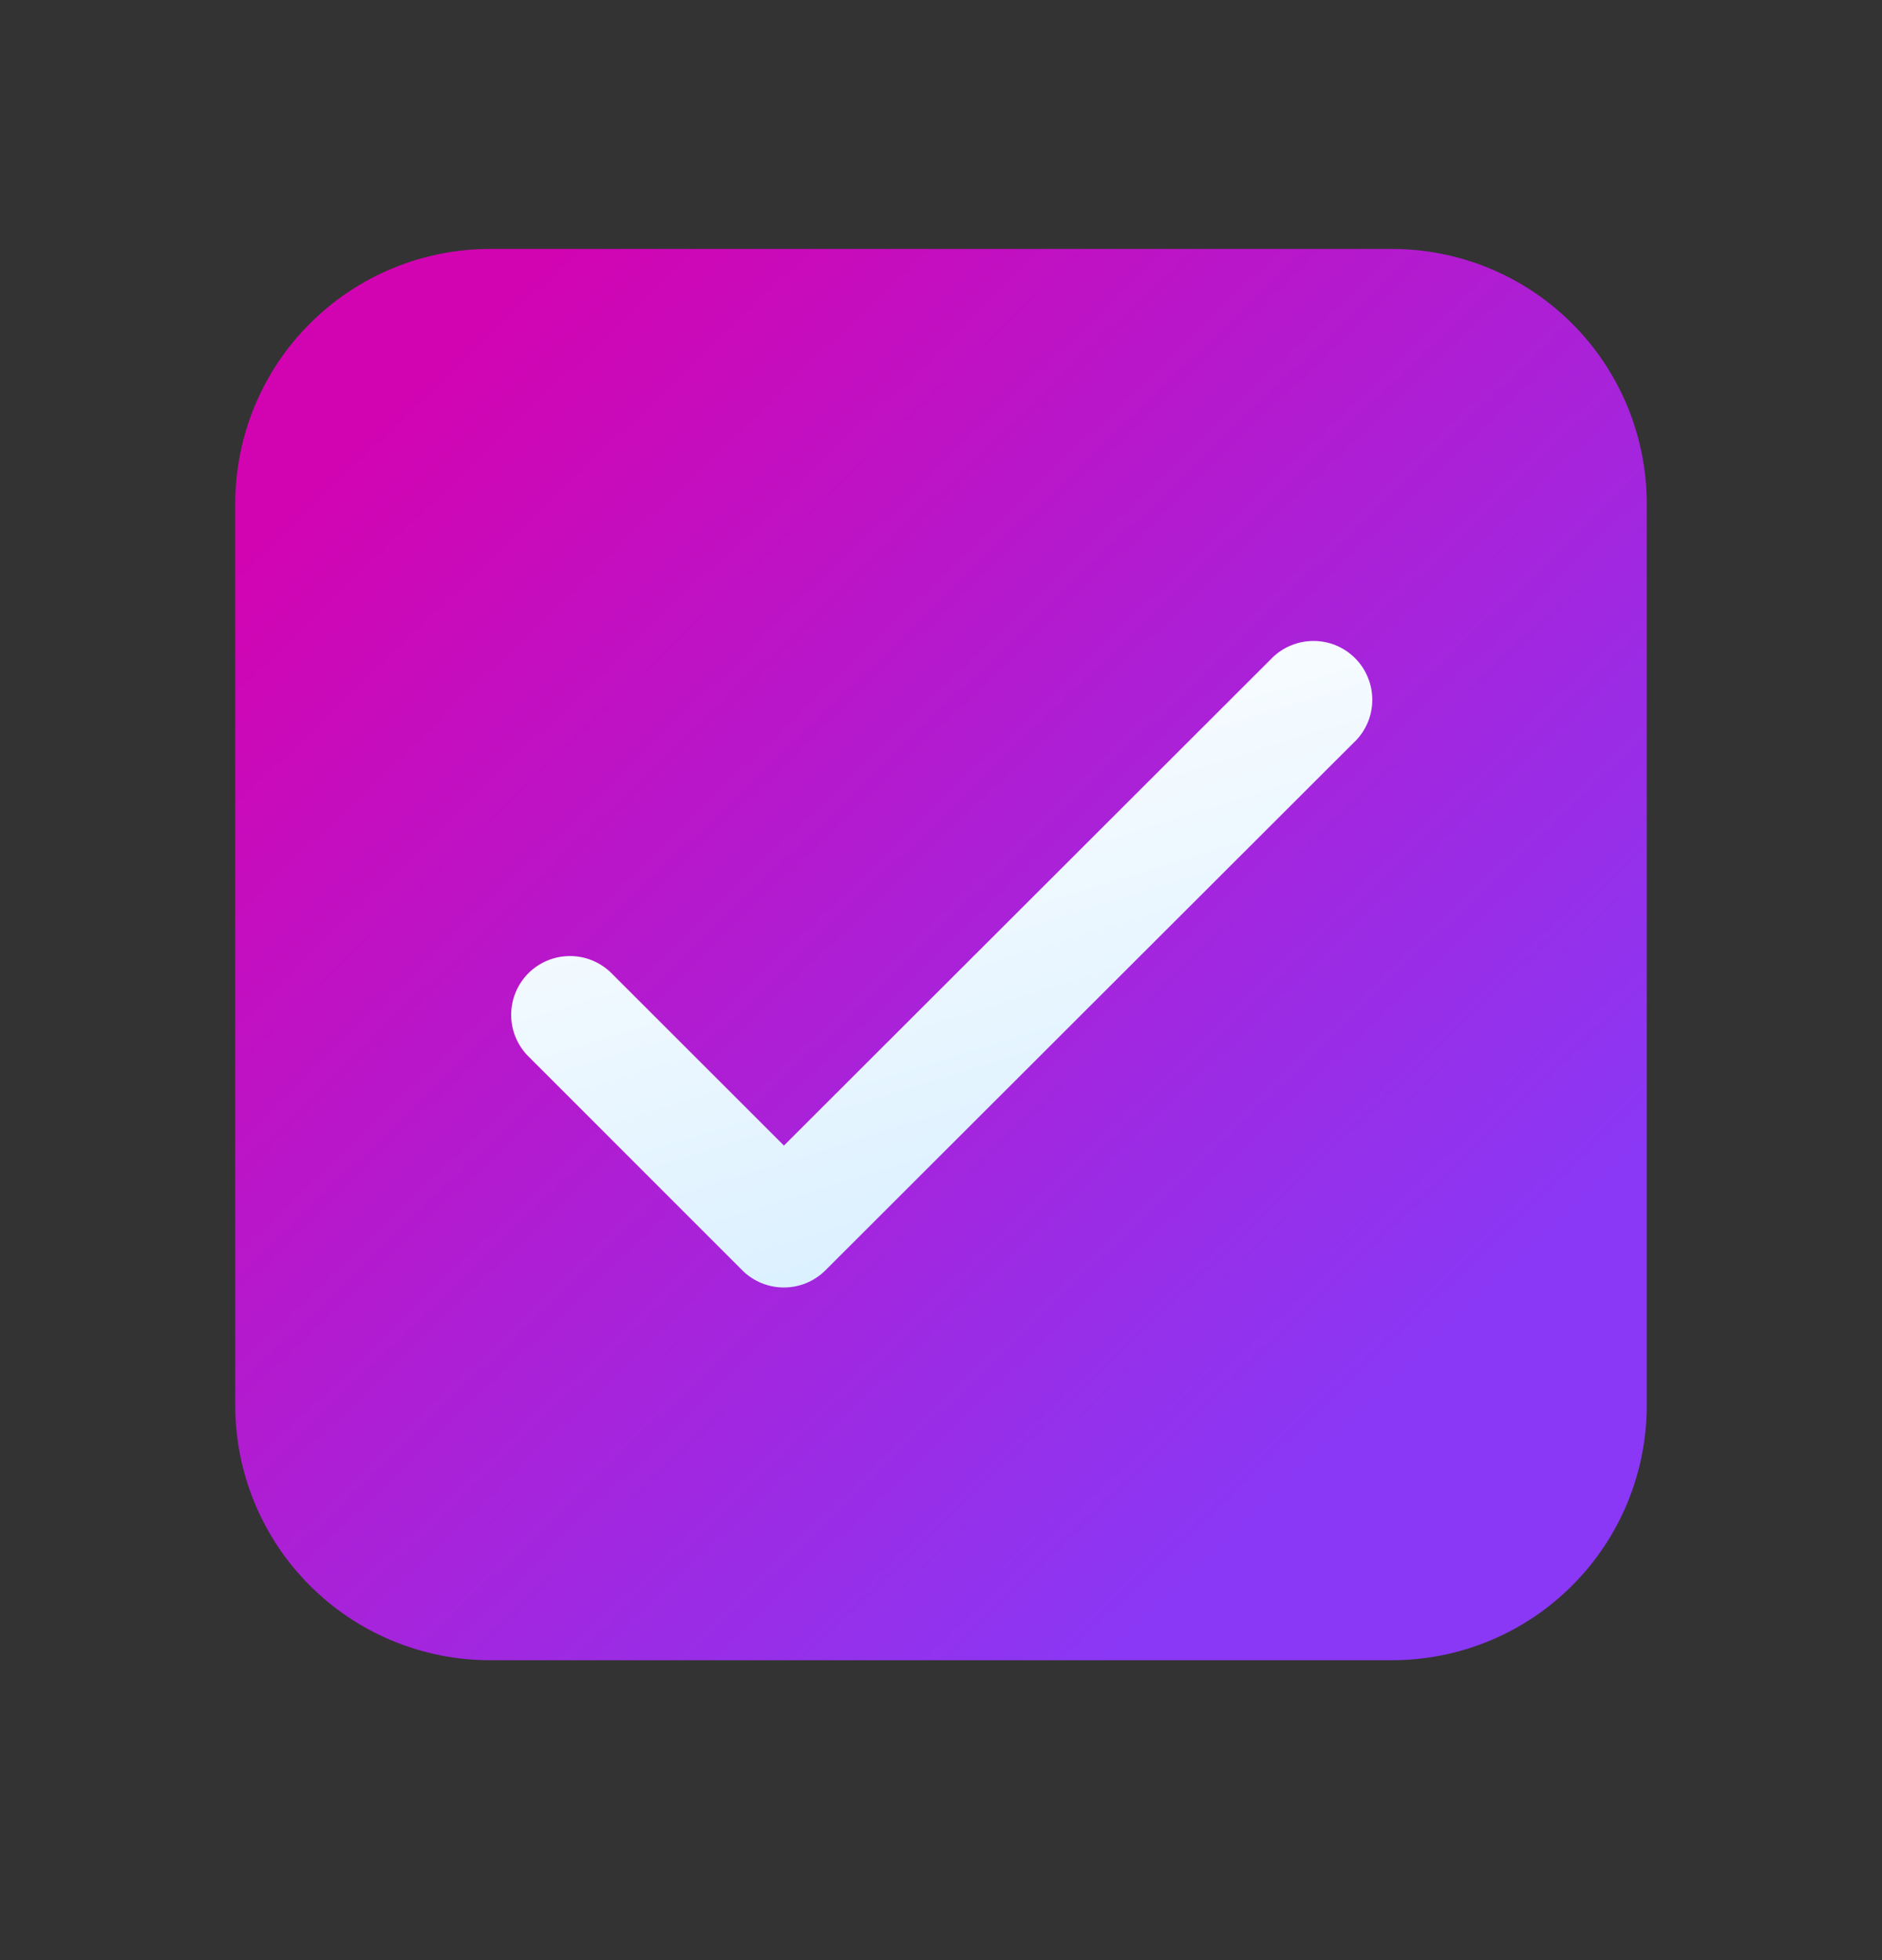 <svg width="24" height="25" viewBox="0 0 24 25" fill="none" xmlns="http://www.w3.org/2000/svg">
<rect x="0" y="0" width="24" height="25" fill="#333333" stroke="none"/>
<path d="M6.25 3.175C5.388 3.175 4.561 3.517 3.952 4.127C3.342 4.736 3 5.563 3 6.425V17.925C3 18.787 3.342 19.614 3.952 20.223C4.561 20.833 5.388 21.175 6.25 21.175H17.75C18.612 21.175 19.439 20.833 20.048 20.223C20.658 19.614 21 18.787 21 17.925V6.425C21 5.563 20.658 4.736 20.048 4.127C19.439 3.517 18.612 3.175 17.75 3.175H6.25Z" fill="url(#paint0_linear_35_2122)"/>
<path d="M17.28 9.455L10.526 16.202C10.385 16.343 10.195 16.421 9.996 16.421C9.797 16.421 9.607 16.343 9.466 16.202L6.72 13.455C6.588 13.313 6.515 13.125 6.519 12.931C6.522 12.736 6.601 12.551 6.738 12.413C6.876 12.276 7.061 12.197 7.255 12.194C7.45 12.19 7.638 12.263 7.78 12.395L9.997 14.611L16.22 8.394C16.29 8.324 16.372 8.269 16.463 8.232C16.555 8.194 16.652 8.175 16.751 8.175C16.849 8.175 16.947 8.194 17.038 8.232C17.129 8.27 17.211 8.325 17.281 8.395C17.351 8.465 17.406 8.548 17.443 8.639C17.481 8.73 17.5 8.827 17.5 8.926C17.5 9.024 17.481 9.122 17.443 9.213C17.405 9.304 17.35 9.386 17.28 9.456" fill="url(#paint1_linear_35_2122)"/>
<defs>
<linearGradient id="paint0_linear_35_2122" x1="3.643" y1="6.55" x2="16.065" y2="19.456" gradientUnits="userSpaceOnUse">
<stop stop-color="#D204B2"/>
<stop offset="1" stop-color="#8A38F5"/>
</linearGradient>
<linearGradient id="paint1_linear_35_2122" x1="8.616" y1="8.809" x2="13.467" y2="24.488" gradientUnits="userSpaceOnUse">
<stop stop-color="white"/>
<stop offset="1" stop-color="#B3E0FF"/>
</linearGradient>
</defs>
</svg>

